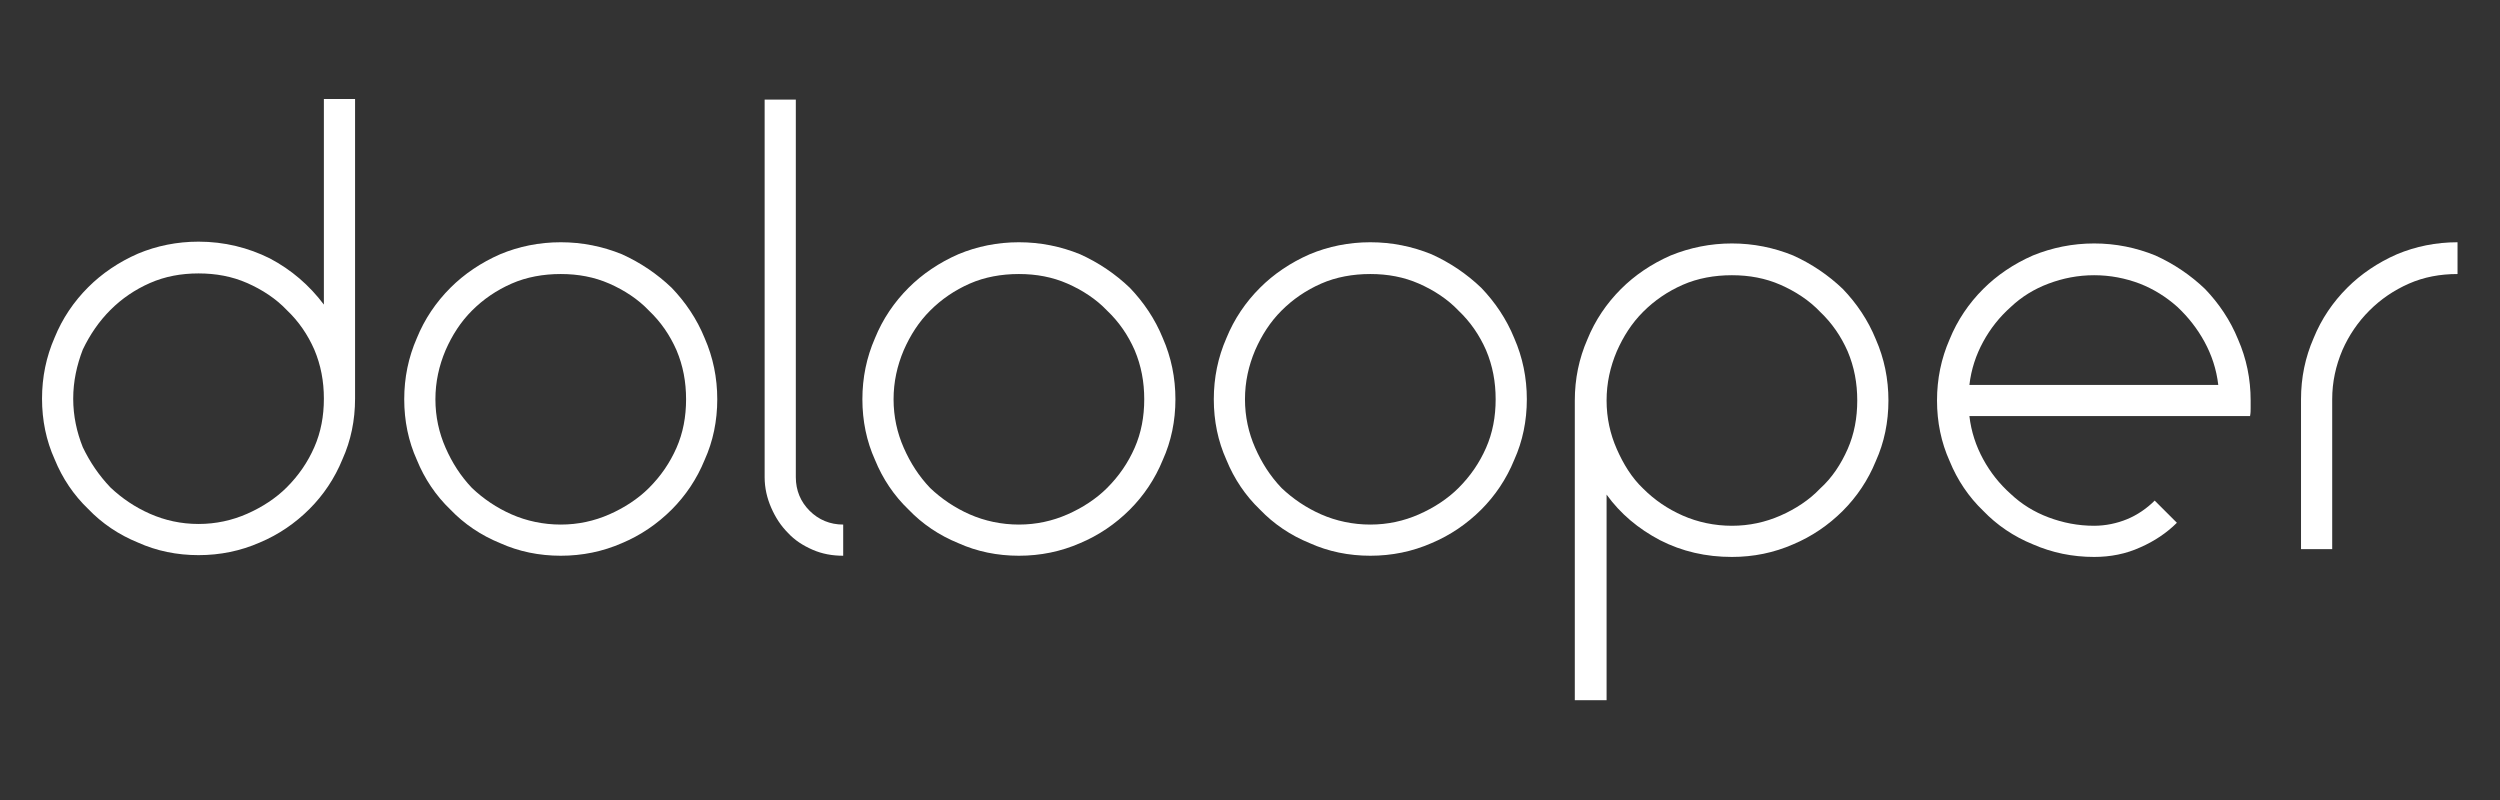 <?xml version="1.0" encoding="UTF-8" standalone="no"?>
<!DOCTYPE svg PUBLIC "-//W3C//DTD SVG 1.1//EN" "http://www.w3.org/Graphics/SVG/1.1/DTD/svg11.dtd">
<svg width="100%" height="100%" viewBox="0 0 750 240" version="1.1" xmlns="http://www.w3.org/2000/svg" xmlns:xlink="http://www.w3.org/1999/xlink" xml:space="preserve" xmlns:serif="http://www.serif.com/" style="fill-rule:evenodd;clip-rule:evenodd;stroke-linejoin:round;stroke-miterlimit:2;">
    <rect x="0" y="0" width="750" height="240" fill="#333333" stroke="none"/>
    <g transform="matrix(1,0,0,1,-2672,0)">
        <g id="Export" transform="matrix(0.694,0,0,0.222,2672,0)">
            <rect x="0" y="0" width="1080" height="1080" style="fill:none;"/>
            <g transform="matrix(4.067,0,0,12.708,-1773.94,-3499.27)">
                <g transform="matrix(63.739,0,0,63.739,440.455,333.755)">
                    <path d="M0.264,-0.513C0.307,-0.513 0.347,-0.503 0.383,-0.485C0.419,-0.466 0.449,-0.44 0.473,-0.408L0.473,-0.751L0.525,-0.751L0.525,-0.251C0.525,-0.215 0.518,-0.181 0.504,-0.15C0.491,-0.118 0.472,-0.09 0.449,-0.067C0.425,-0.043 0.397,-0.024 0.366,-0.011C0.334,0.003 0.3,0.01 0.264,0.01C0.228,0.01 0.194,0.003 0.163,-0.011C0.131,-0.024 0.103,-0.043 0.08,-0.067C0.056,-0.09 0.037,-0.118 0.024,-0.15C0.01,-0.181 0.003,-0.215 0.003,-0.251C0.003,-0.287 0.01,-0.321 0.024,-0.353C0.037,-0.385 0.056,-0.413 0.08,-0.437C0.103,-0.46 0.131,-0.479 0.163,-0.493C0.194,-0.506 0.228,-0.513 0.264,-0.513ZM0.264,-0.46C0.235,-0.46 0.208,-0.455 0.183,-0.444C0.158,-0.433 0.136,-0.418 0.117,-0.399C0.098,-0.38 0.083,-0.358 0.071,-0.333C0.061,-0.307 0.055,-0.28 0.055,-0.251C0.055,-0.222 0.061,-0.195 0.071,-0.17C0.083,-0.145 0.098,-0.123 0.117,-0.103C0.136,-0.085 0.158,-0.07 0.183,-0.059C0.208,-0.048 0.235,-0.042 0.264,-0.042C0.293,-0.042 0.32,-0.048 0.345,-0.059C0.37,-0.07 0.393,-0.085 0.411,-0.103C0.431,-0.123 0.446,-0.145 0.457,-0.17C0.468,-0.195 0.473,-0.222 0.473,-0.251C0.473,-0.28 0.468,-0.307 0.457,-0.333C0.446,-0.358 0.431,-0.38 0.411,-0.399C0.393,-0.418 0.37,-0.433 0.345,-0.444C0.32,-0.455 0.293,-0.46 0.264,-0.46Z" style="fill:white;fill-rule:nonzero;"/>
                </g>
                <g transform="matrix(63.739,0,0,63.739,479.208,333.755)">
                    <path d="M0.26,-0.512C0.296,-0.512 0.33,-0.505 0.362,-0.492C0.393,-0.478 0.421,-0.459 0.445,-0.436C0.468,-0.412 0.487,-0.384 0.5,-0.352C0.514,-0.32 0.521,-0.286 0.521,-0.25C0.521,-0.214 0.514,-0.18 0.5,-0.149C0.487,-0.117 0.468,-0.089 0.445,-0.066C0.421,-0.042 0.393,-0.023 0.362,-0.01C0.33,0.004 0.296,0.011 0.26,0.011C0.224,0.011 0.19,0.004 0.159,-0.01C0.127,-0.023 0.099,-0.042 0.076,-0.066C0.052,-0.089 0.033,-0.117 0.02,-0.149C0.006,-0.18 -0.001,-0.214 -0.001,-0.25C-0.001,-0.286 0.006,-0.32 0.02,-0.352C0.033,-0.384 0.052,-0.412 0.076,-0.436C0.099,-0.459 0.127,-0.478 0.159,-0.492C0.19,-0.505 0.224,-0.512 0.26,-0.512ZM0.26,-0.459C0.231,-0.459 0.203,-0.454 0.178,-0.443C0.153,-0.432 0.131,-0.417 0.112,-0.398C0.093,-0.379 0.079,-0.357 0.068,-0.332C0.057,-0.306 0.051,-0.279 0.051,-0.25C0.051,-0.221 0.057,-0.194 0.068,-0.169C0.079,-0.144 0.093,-0.122 0.112,-0.102C0.131,-0.084 0.153,-0.069 0.178,-0.058C0.203,-0.047 0.231,-0.041 0.26,-0.041C0.289,-0.041 0.316,-0.047 0.341,-0.058C0.366,-0.069 0.389,-0.084 0.407,-0.102C0.427,-0.122 0.442,-0.144 0.453,-0.169C0.464,-0.194 0.469,-0.221 0.469,-0.25C0.469,-0.279 0.464,-0.306 0.453,-0.332C0.442,-0.357 0.427,-0.379 0.407,-0.398C0.389,-0.417 0.366,-0.432 0.341,-0.443C0.316,-0.454 0.289,-0.459 0.26,-0.459Z" style="fill:white;fill-rule:nonzero;"/>
                </g>
                <g transform="matrix(63.739,0,0,63.739,517.515,333.755)">
                    <path d="M-0.001,-0.75L0.051,-0.75L0.051,-0.12C0.051,-0.098 0.059,-0.079 0.074,-0.064C0.089,-0.049 0.108,-0.041 0.13,-0.041L0.13,0.011C0.112,0.011 0.095,0.008 0.079,0.001C0.063,-0.006 0.049,-0.015 0.038,-0.027C0.026,-0.039 0.017,-0.053 0.01,-0.069C0.003,-0.085 -0.001,-0.102 -0.001,-0.12L-0.001,-0.75Z" style="fill:white;fill-rule:nonzero;"/>
                </g>
                <g transform="matrix(63.739,0,0,63.739,527.905,333.755)">
                    <path d="M0.26,-0.512C0.296,-0.512 0.33,-0.505 0.362,-0.492C0.393,-0.478 0.421,-0.459 0.445,-0.436C0.468,-0.412 0.487,-0.384 0.5,-0.352C0.514,-0.32 0.521,-0.286 0.521,-0.25C0.521,-0.214 0.514,-0.18 0.5,-0.149C0.487,-0.117 0.468,-0.089 0.445,-0.066C0.421,-0.042 0.393,-0.023 0.362,-0.01C0.33,0.004 0.296,0.011 0.26,0.011C0.224,0.011 0.19,0.004 0.159,-0.01C0.127,-0.023 0.099,-0.042 0.076,-0.066C0.052,-0.089 0.033,-0.117 0.02,-0.149C0.006,-0.18 -0.001,-0.214 -0.001,-0.25C-0.001,-0.286 0.006,-0.32 0.02,-0.352C0.033,-0.384 0.052,-0.412 0.076,-0.436C0.099,-0.459 0.127,-0.478 0.159,-0.492C0.19,-0.505 0.224,-0.512 0.26,-0.512ZM0.26,-0.459C0.231,-0.459 0.203,-0.454 0.178,-0.443C0.153,-0.432 0.131,-0.417 0.112,-0.398C0.093,-0.379 0.079,-0.357 0.068,-0.332C0.057,-0.306 0.051,-0.279 0.051,-0.25C0.051,-0.221 0.057,-0.194 0.068,-0.169C0.079,-0.144 0.093,-0.122 0.112,-0.102C0.131,-0.084 0.153,-0.069 0.178,-0.058C0.203,-0.047 0.231,-0.041 0.26,-0.041C0.289,-0.041 0.316,-0.047 0.341,-0.058C0.366,-0.069 0.389,-0.084 0.407,-0.102C0.427,-0.122 0.442,-0.144 0.453,-0.169C0.464,-0.194 0.469,-0.221 0.469,-0.25C0.469,-0.279 0.464,-0.306 0.453,-0.332C0.442,-0.357 0.427,-0.379 0.407,-0.398C0.389,-0.417 0.366,-0.432 0.341,-0.443C0.316,-0.454 0.289,-0.459 0.26,-0.459Z" style="fill:white;fill-rule:nonzero;"/>
                </g>
                <g transform="matrix(63.739,0,0,63.739,565.256,333.755)">
                    <path d="M0.26,-0.512C0.296,-0.512 0.33,-0.505 0.362,-0.492C0.393,-0.478 0.421,-0.459 0.445,-0.436C0.468,-0.412 0.487,-0.384 0.5,-0.352C0.514,-0.32 0.521,-0.286 0.521,-0.25C0.521,-0.214 0.514,-0.18 0.5,-0.149C0.487,-0.117 0.468,-0.089 0.445,-0.066C0.421,-0.042 0.393,-0.023 0.362,-0.01C0.33,0.004 0.296,0.011 0.26,0.011C0.224,0.011 0.19,0.004 0.159,-0.01C0.127,-0.023 0.099,-0.042 0.076,-0.066C0.052,-0.089 0.033,-0.117 0.02,-0.149C0.006,-0.18 -0.001,-0.214 -0.001,-0.25C-0.001,-0.286 0.006,-0.32 0.02,-0.352C0.033,-0.384 0.052,-0.412 0.076,-0.436C0.099,-0.459 0.127,-0.478 0.159,-0.492C0.19,-0.505 0.224,-0.512 0.26,-0.512ZM0.26,-0.459C0.231,-0.459 0.203,-0.454 0.178,-0.443C0.153,-0.432 0.131,-0.417 0.112,-0.398C0.093,-0.379 0.079,-0.357 0.068,-0.332C0.057,-0.306 0.051,-0.279 0.051,-0.25C0.051,-0.221 0.057,-0.194 0.068,-0.169C0.079,-0.144 0.093,-0.122 0.112,-0.102C0.131,-0.084 0.153,-0.069 0.178,-0.058C0.203,-0.047 0.231,-0.041 0.26,-0.041C0.289,-0.041 0.316,-0.047 0.341,-0.058C0.366,-0.069 0.389,-0.084 0.407,-0.102C0.427,-0.122 0.442,-0.144 0.453,-0.169C0.464,-0.194 0.469,-0.221 0.469,-0.25C0.469,-0.279 0.464,-0.306 0.453,-0.332C0.442,-0.357 0.427,-0.379 0.407,-0.398C0.389,-0.417 0.366,-0.432 0.341,-0.443C0.316,-0.454 0.289,-0.459 0.26,-0.459Z" style="fill:white;fill-rule:nonzero;"/>
                </g>
                <g transform="matrix(63.739,0,0,63.739,603.563,333.755)">
                    <path d="M0.262,-0.51C0.298,-0.51 0.332,-0.503 0.364,-0.49C0.395,-0.476 0.423,-0.457 0.447,-0.434C0.47,-0.41 0.489,-0.382 0.502,-0.35C0.516,-0.318 0.523,-0.284 0.523,-0.248C0.523,-0.212 0.516,-0.178 0.502,-0.147C0.489,-0.115 0.47,-0.087 0.447,-0.064C0.423,-0.04 0.395,-0.021 0.364,-0.008C0.332,0.006 0.298,0.013 0.262,0.013C0.219,0.013 0.179,0.004 0.142,-0.015C0.106,-0.034 0.076,-0.059 0.053,-0.091L0.053,0.252L0,0.252L0,-0.248C0,-0.284 0.007,-0.318 0.021,-0.35C0.034,-0.382 0.053,-0.41 0.077,-0.434C0.1,-0.457 0.128,-0.476 0.16,-0.49C0.192,-0.503 0.226,-0.51 0.262,-0.51ZM0.262,-0.457C0.233,-0.457 0.205,-0.452 0.18,-0.441C0.155,-0.43 0.133,-0.415 0.114,-0.396C0.095,-0.377 0.081,-0.355 0.07,-0.33C0.059,-0.304 0.053,-0.277 0.053,-0.248C0.053,-0.219 0.059,-0.192 0.07,-0.167C0.081,-0.142 0.095,-0.119 0.114,-0.101C0.133,-0.082 0.155,-0.067 0.18,-0.056C0.205,-0.045 0.233,-0.039 0.262,-0.039C0.291,-0.039 0.318,-0.045 0.343,-0.056C0.368,-0.067 0.391,-0.082 0.409,-0.101C0.429,-0.119 0.444,-0.142 0.455,-0.167C0.466,-0.192 0.471,-0.219 0.471,-0.248C0.471,-0.277 0.466,-0.304 0.455,-0.33C0.444,-0.355 0.429,-0.377 0.409,-0.396C0.391,-0.415 0.368,-0.43 0.343,-0.441C0.318,-0.452 0.291,-0.457 0.262,-0.457Z" style="fill:white;fill-rule:nonzero;"/>
                </g>
                <g transform="matrix(63.739,0,0,63.739,641.807,333.755)">
                    <path d="M0.473,-0.274C0.47,-0.3 0.462,-0.324 0.45,-0.346C0.438,-0.368 0.423,-0.387 0.405,-0.404C0.386,-0.421 0.365,-0.434 0.342,-0.443C0.318,-0.452 0.293,-0.457 0.266,-0.457C0.239,-0.457 0.214,-0.452 0.19,-0.443C0.166,-0.434 0.145,-0.421 0.127,-0.404C0.108,-0.387 0.093,-0.368 0.081,-0.346C0.069,-0.324 0.061,-0.3 0.058,-0.274L0.473,-0.274ZM0.266,0.013C0.23,0.013 0.196,0.006 0.164,-0.008C0.132,-0.021 0.104,-0.04 0.081,-0.064C0.057,-0.087 0.038,-0.115 0.025,-0.147C0.011,-0.178 0.004,-0.212 0.004,-0.248C0.004,-0.284 0.011,-0.318 0.025,-0.35C0.038,-0.382 0.057,-0.41 0.081,-0.434C0.104,-0.457 0.132,-0.476 0.164,-0.49C0.196,-0.503 0.23,-0.51 0.266,-0.51C0.302,-0.51 0.336,-0.503 0.368,-0.49C0.399,-0.476 0.427,-0.457 0.451,-0.434C0.474,-0.41 0.493,-0.382 0.506,-0.35C0.52,-0.318 0.527,-0.284 0.527,-0.248L0.527,-0.235C0.527,-0.231 0.527,-0.227 0.526,-0.222L0.058,-0.222C0.061,-0.196 0.069,-0.172 0.081,-0.15C0.093,-0.128 0.108,-0.109 0.127,-0.092C0.145,-0.075 0.166,-0.062 0.19,-0.053C0.214,-0.044 0.239,-0.039 0.266,-0.039C0.285,-0.039 0.304,-0.043 0.321,-0.05C0.338,-0.057 0.354,-0.068 0.367,-0.081L0.404,-0.044C0.387,-0.027 0.366,-0.013 0.343,-0.003C0.319,0.008 0.293,0.013 0.266,0.013Z" style="fill:white;fill-rule:nonzero;"/>
                </g>
                <g transform="matrix(63.739,0,0,63.739,680.815,333.755)">
                    <path d="M0.051,-0L-0.001,-0L-0.001,-0.25C-0.001,-0.286 0.006,-0.32 0.02,-0.352C0.033,-0.384 0.052,-0.412 0.076,-0.436C0.099,-0.459 0.127,-0.478 0.159,-0.492C0.19,-0.505 0.224,-0.512 0.26,-0.512L0.26,-0.459C0.231,-0.459 0.204,-0.454 0.179,-0.443C0.154,-0.432 0.132,-0.417 0.113,-0.398C0.094,-0.379 0.079,-0.357 0.068,-0.332C0.057,-0.306 0.051,-0.279 0.051,-0.25L0.051,-0Z" style="fill:white;fill-rule:nonzero;"/>
                </g>
            </g>
        </g>
    </g>
</svg>
